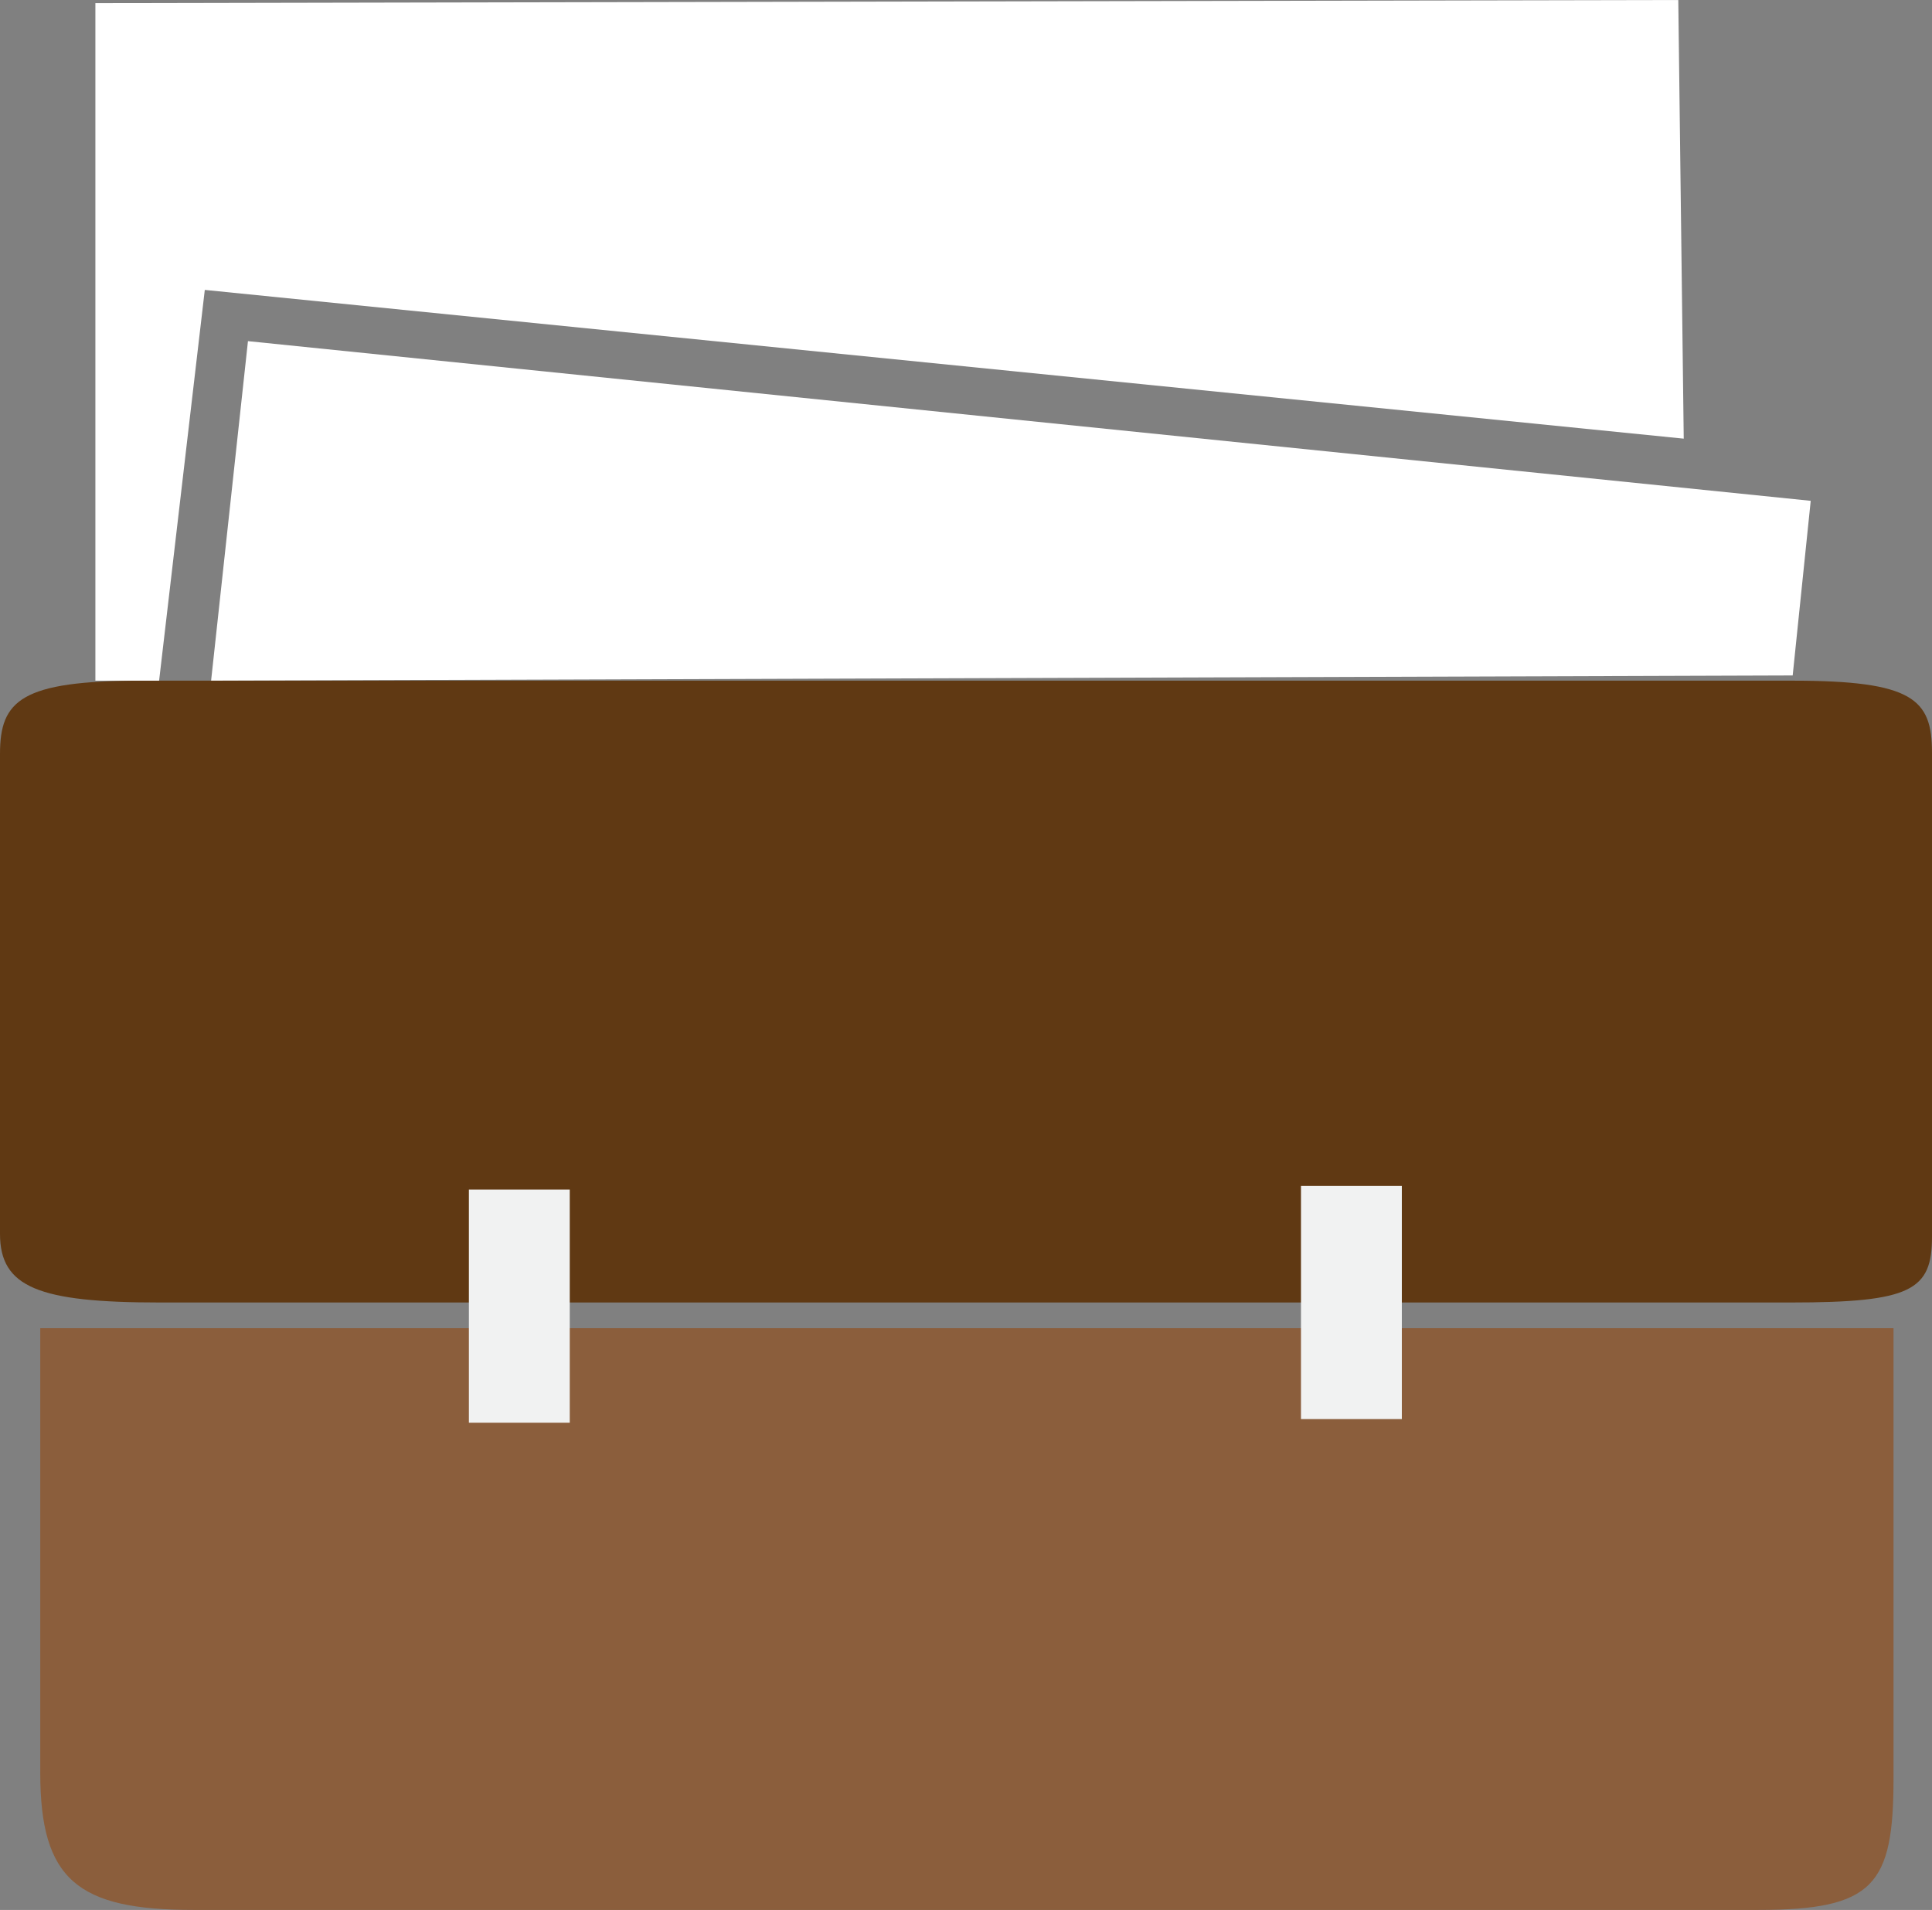 <?xml version="1.0" encoding="utf-8"?>
<!-- Generator: Adobe Illustrator 16.0.0, SVG Export Plug-In . SVG Version: 6.00 Build 0)  -->
<!DOCTYPE svg PUBLIC "-//W3C//DTD SVG 1.1//EN" "http://www.w3.org/Graphics/SVG/1.1/DTD/svg11.dtd">
<svg version="1.1" xmlns="http://www.w3.org/2000/svg" xmlns:xlink="http://www.w3.org/1999/xlink" x="0px" y="0px"
	 width="76.622px" height="75.761px" viewBox="0 0 76.622 75.761" enable-background="new 0 0 76.622 75.761" xml:space="preserve">
<rect x="0" y="0" width="76.622" height="75.761" fill="#808080" stroke="none"/>
<g id="Layer_1">
</g>
<g id="Icons">
	<g>
		<polygon fill="#FFFFFF" points="71.097,26.793 8.372,27 9.834,13.532 71.812,19.866 		"/>
		<path fill="#8B5E3C" d="M75.096,70.537c0,4.248-0.78,5.224-5.376,5.224H7.67c-4.595,0-6.074-1.196-6.074-5.444V52.686h73.5V70.537
			z"/>
		<path fill="#603913" d="M76.622,49.055c0,2.124-0.813,2.611-5.604,2.611H6.332C1.542,51.666,0,51.068,0,48.944V29.907
			C0,27.783,0.834,27,5.625,27h65.451c4.791,0,5.546,0.73,5.546,2.854V49.055z"/>
		<rect x="18.596" y="47.186" fill="#F1F2F2" width="4" height="9.25"/>
		<rect x="51.596" y="47.041" fill="#F1F2F2" width="4" height="9.25"/>
		<polygon fill="#FFFFFF" points="66.776,17.4 8.122,11.5 6.31,27 3.783,27 3.783,0.125 66.56,0 		"/>
	</g>
</g>
</svg>
